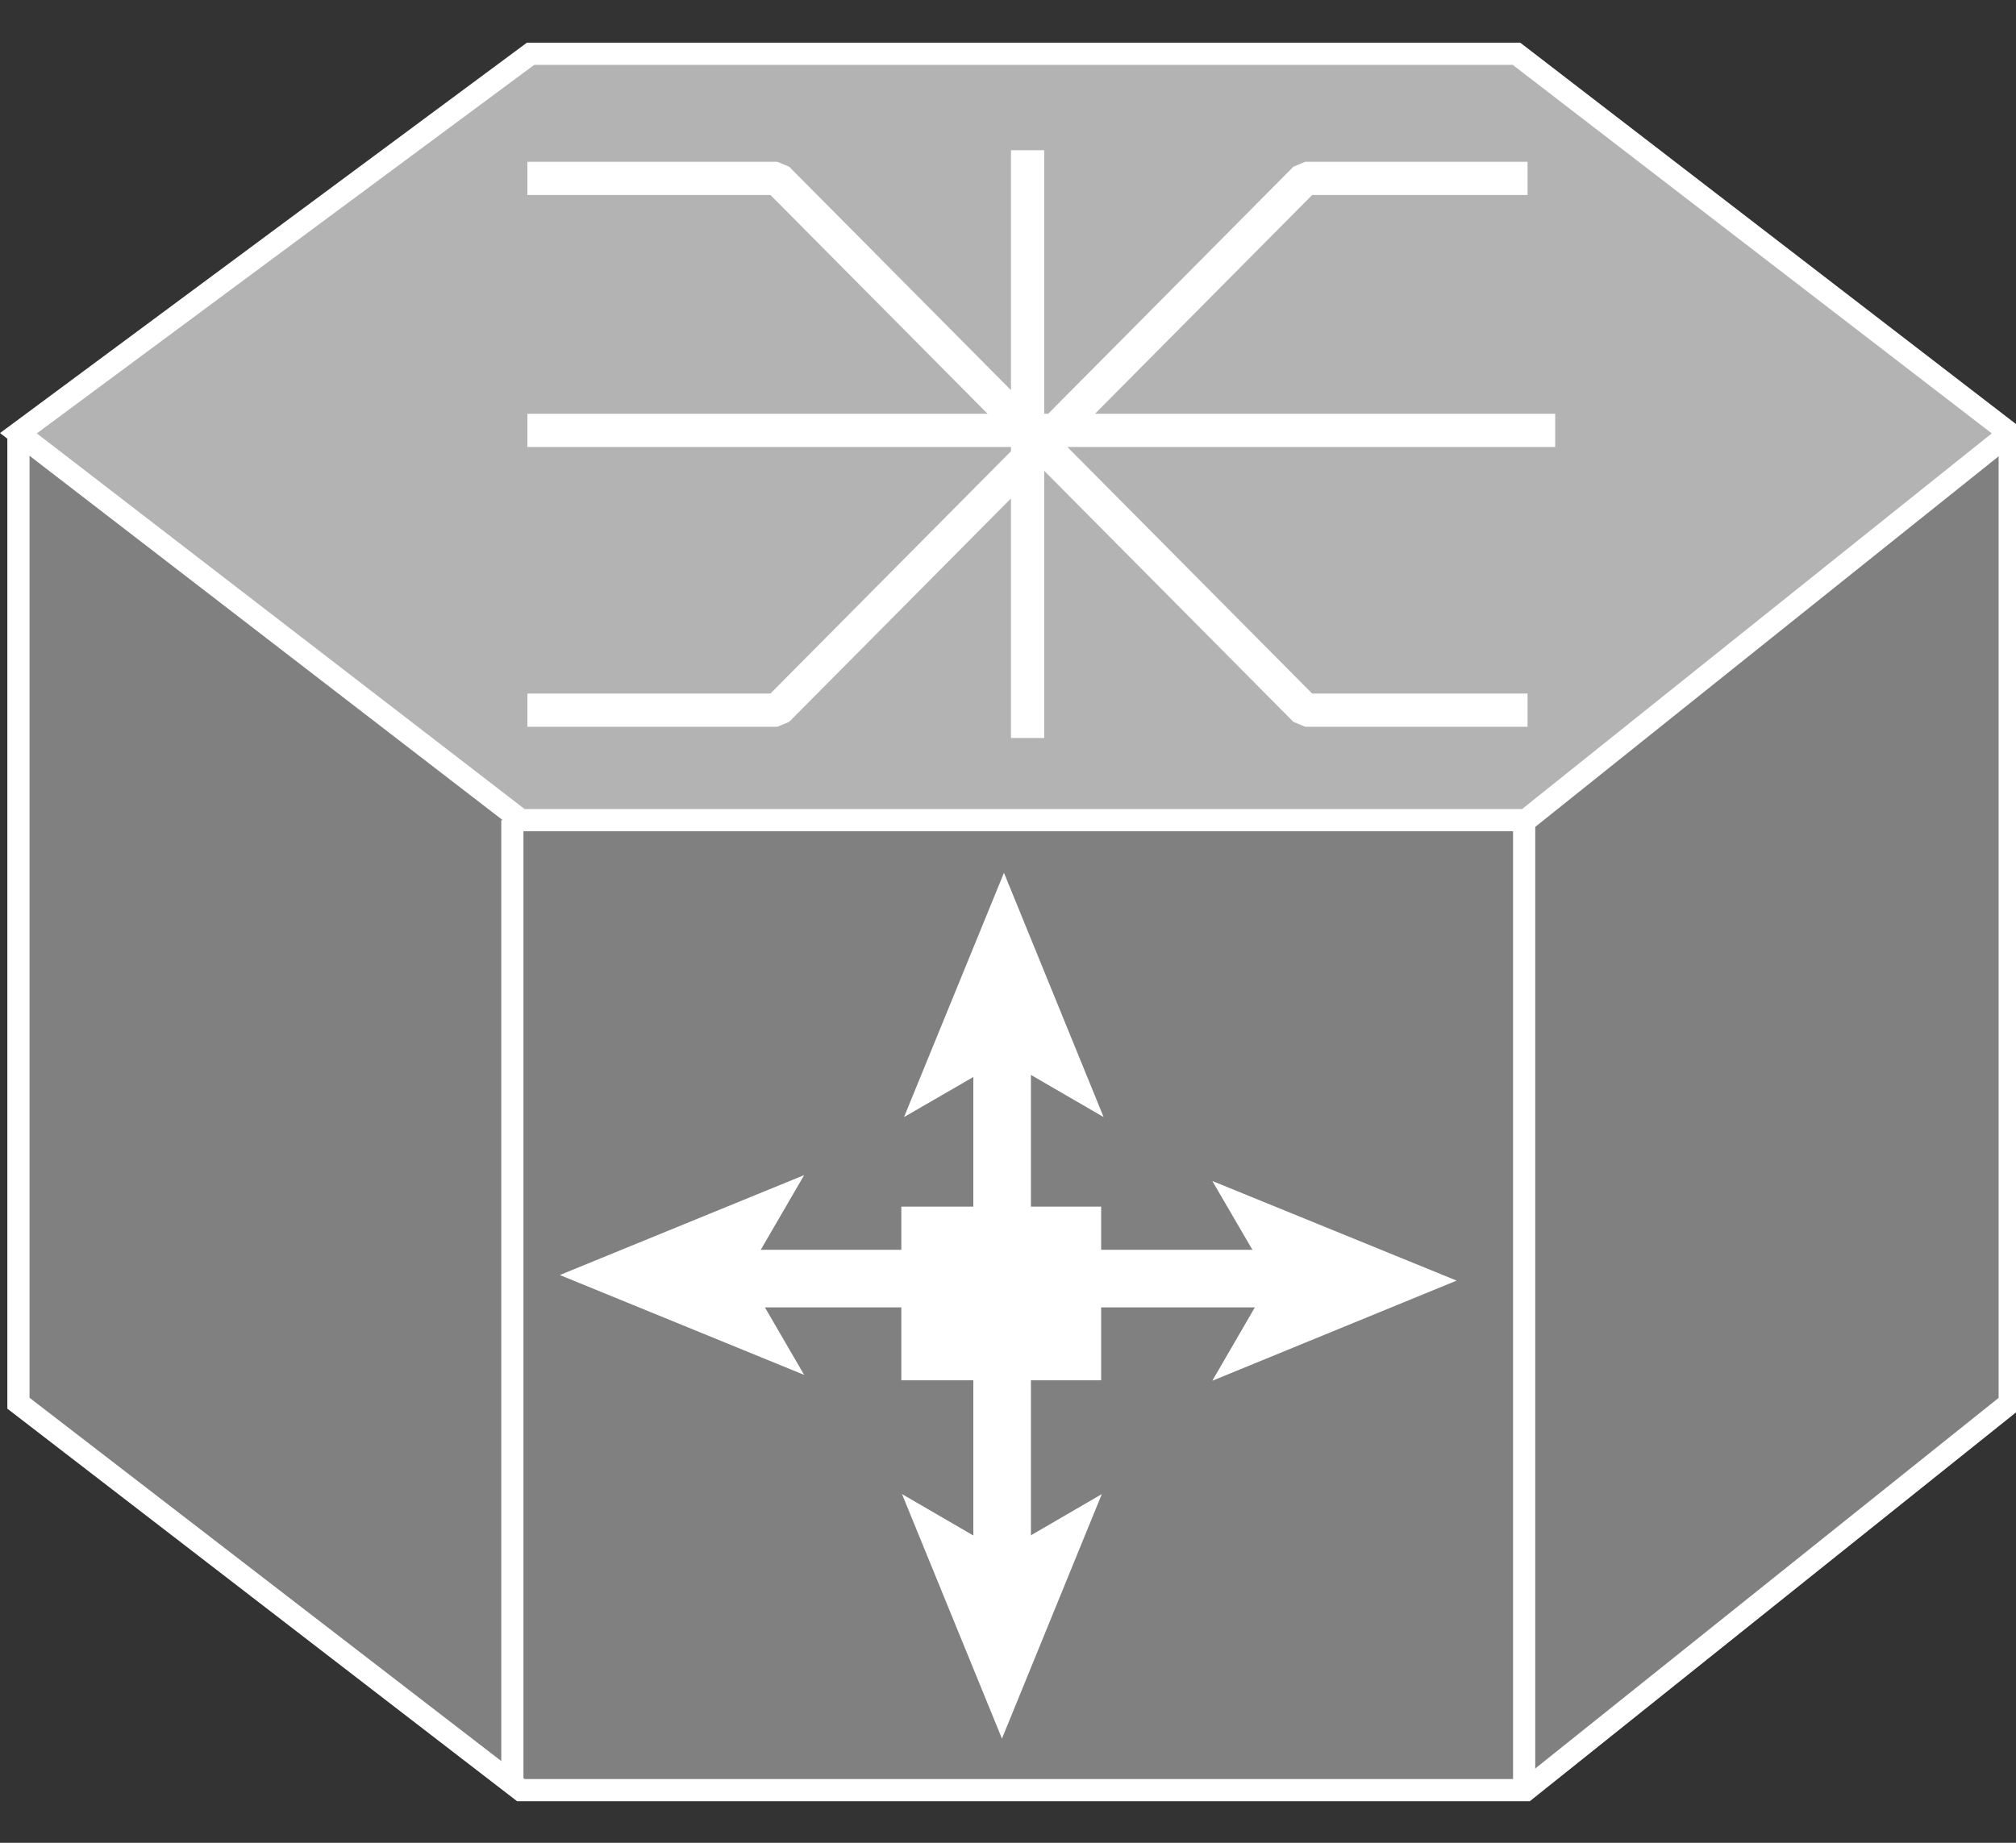 <?xml version="1.0" encoding="UTF-8"?>
<svg xmlns="http://www.w3.org/2000/svg" xmlns:xlink="http://www.w3.org/1999/xlink" width="35" height="32" viewBox="0 0 35 32" version="1.1">
<rect x="0" y="0" width="35" height="32" fill="#333333" stroke="none"/>
<g id="surface0">
<path style="fill-rule:nonzero;fill:rgb(50.001%,50.001%,50.001%);fill-opacity:1;stroke-width:0.385;stroke-linecap:butt;stroke-linejoin:miter;stroke:rgb(100%,100%,100%);stroke-opacity:1;stroke-miterlimit:4;" d="M 34.891 24.477 L 34.891 7.633 L 26.492 0.914 L 9.043 0.914 L 0.32 7.633 L 0.32 24.477 " transform="matrix(1,0,0,-1,0,32)"/>
<path style="fill-rule:nonzero;fill:rgb(70.001%,70.001%,70.001%);fill-opacity:1;stroke-width:0.385;stroke-linecap:butt;stroke-linejoin:miter;stroke:rgb(100%,100%,100%);stroke-opacity:1;stroke-miterlimit:4;" d="M 26.328 31.066 L 9.211 31.066 L 0.32 24.477 L 9.043 17.758 L 26.492 17.758 L 34.891 24.477 L 26.328 31.066 Z M 26.328 31.066 " transform="matrix(1,0,0,-1,0,32)"/>
<path style="fill:none;stroke-width:0.385;stroke-linecap:butt;stroke-linejoin:miter;stroke:rgb(100%,100%,100%);stroke-opacity:1;stroke-miterlimit:4;" d="M 8.895 1.023 L 8.895 17.758 M 26.461 1.023 L 26.461 17.758 " transform="matrix(1,0,0,-1,0,32)"/>
<path style="fill:none;stroke-width:0.577;stroke-linecap:butt;stroke-linejoin:miter;stroke:rgb(100%,100%,100%);stroke-opacity:1;stroke-miterlimit:1;" d="M 17.84 29.391 L 17.84 19.668 M 27 24.527 L 9.156 24.527 M 9.156 28.902 L 13.496 28.902 L 22.66 19.668 L 26.52 19.668 M 26.52 28.902 L 22.66 28.902 L 13.496 19.668 L 9.156 19.668 M 27 24.527 L 9.156 24.527 M 9.156 28.902 L 13.496 28.902 L 22.66 19.668 L 26.52 19.668 M 26.52 28.902 L 22.66 28.902 L 13.496 19.668 L 9.156 19.668 M 17.84 29.391 L 17.84 19.184 M 17.84 29.391 L 17.84 19.668 M 27 24.527 L 9.156 24.527 M 9.156 28.902 L 13.496 28.902 L 22.66 19.668 L 26.52 19.668 M 26.52 28.902 L 22.66 28.902 L 13.496 19.668 L 9.156 19.668 M 9.156 28.902 L 13.496 28.902 L 22.66 19.668 L 26.52 19.668 M 26.52 28.902 L 22.66 28.902 L 13.496 19.668 L 9.156 19.668 M 27 24.527 L 9.156 24.527 M 9.156 28.902 L 13.496 28.902 L 22.66 19.668 L 26.52 19.668 M 26.52 28.902 L 22.66 28.902 L 13.496 19.668 L 9.156 19.668 M 9.156 28.902 L 13.496 28.902 L 22.66 19.668 L 26.52 19.668 M 26.52 28.902 L 22.66 28.902 L 13.496 19.668 L 9.156 19.668 M 17.84 29.391 L 17.84 19.184 " transform="matrix(1,0,0,-1,0,32)"/>
<path style=" stroke:none;fill-rule:nonzero;fill:rgb(100%,100%,100%);fill-opacity:1;" d="M 15.648 20.953 L 19.117 20.953 L 19.117 23.969 L 15.648 23.969 L 15.648 20.953 Z M 15.648 20.953 "/>
<path style="fill:none;stroke-width:1;stroke-linecap:butt;stroke-linejoin:miter;stroke:rgb(100%,100%,100%);stroke-opacity:1;stroke-miterlimit:4;" d="M 22.871 9.797 L 18.262 9.797 " transform="matrix(1,0,0,-1,0,32)"/>
<path style=" stroke:none;fill-rule:nonzero;fill:rgb(100%,100%,100%);fill-opacity:1;" d="M 25.289 22.238 L 21.047 23.977 L 22.055 22.238 L 21.047 20.508 L 25.289 22.238 "/>
<path style="fill:none;stroke-width:1;stroke-linecap:butt;stroke-linejoin:miter;stroke:rgb(100%,100%,100%);stroke-opacity:1;stroke-miterlimit:4;" d="M 12.207 9.797 L 16.012 9.797 " transform="matrix(1,0,0,-1,0,32)"/>
<path style=" stroke:none;fill-rule:nonzero;fill:rgb(100%,100%,100%);fill-opacity:1;" d="M 13.961 20.406 L 12.953 22.141 L 13.961 23.875 L 9.719 22.141 L 13.961 20.406 "/>
<path style="fill:none;stroke-width:1;stroke-linecap:butt;stroke-linejoin:miter;stroke:rgb(100%,100%,100%);stroke-opacity:1;stroke-miterlimit:4;" d="M 17.398 14.477 L 17.398 10.148 " transform="matrix(1,0,0,-1,0,32)"/>
<path style=" stroke:none;fill-rule:nonzero;fill:rgb(100%,100%,100%);fill-opacity:1;" d="M 17.43 15.156 L 19.16 19.398 L 17.43 18.395 L 15.695 19.398 L 17.43 15.156 "/>
<path style="fill:none;stroke-width:1;stroke-linecap:butt;stroke-linejoin:miter;stroke:rgb(100%,100%,100%);stroke-opacity:1;stroke-miterlimit:4;" d="M 17.398 4.262 L 17.398 8.523 " transform="matrix(1,0,0,-1,0,32)"/>
<path style=" stroke:none;fill-rule:nonzero;fill:rgb(100%,100%,100%);fill-opacity:1;" d="M 15.66 25.945 L 17.395 26.953 L 19.129 25.945 L 17.395 30.191 L 15.66 25.945 "/>
</g>
</svg>
